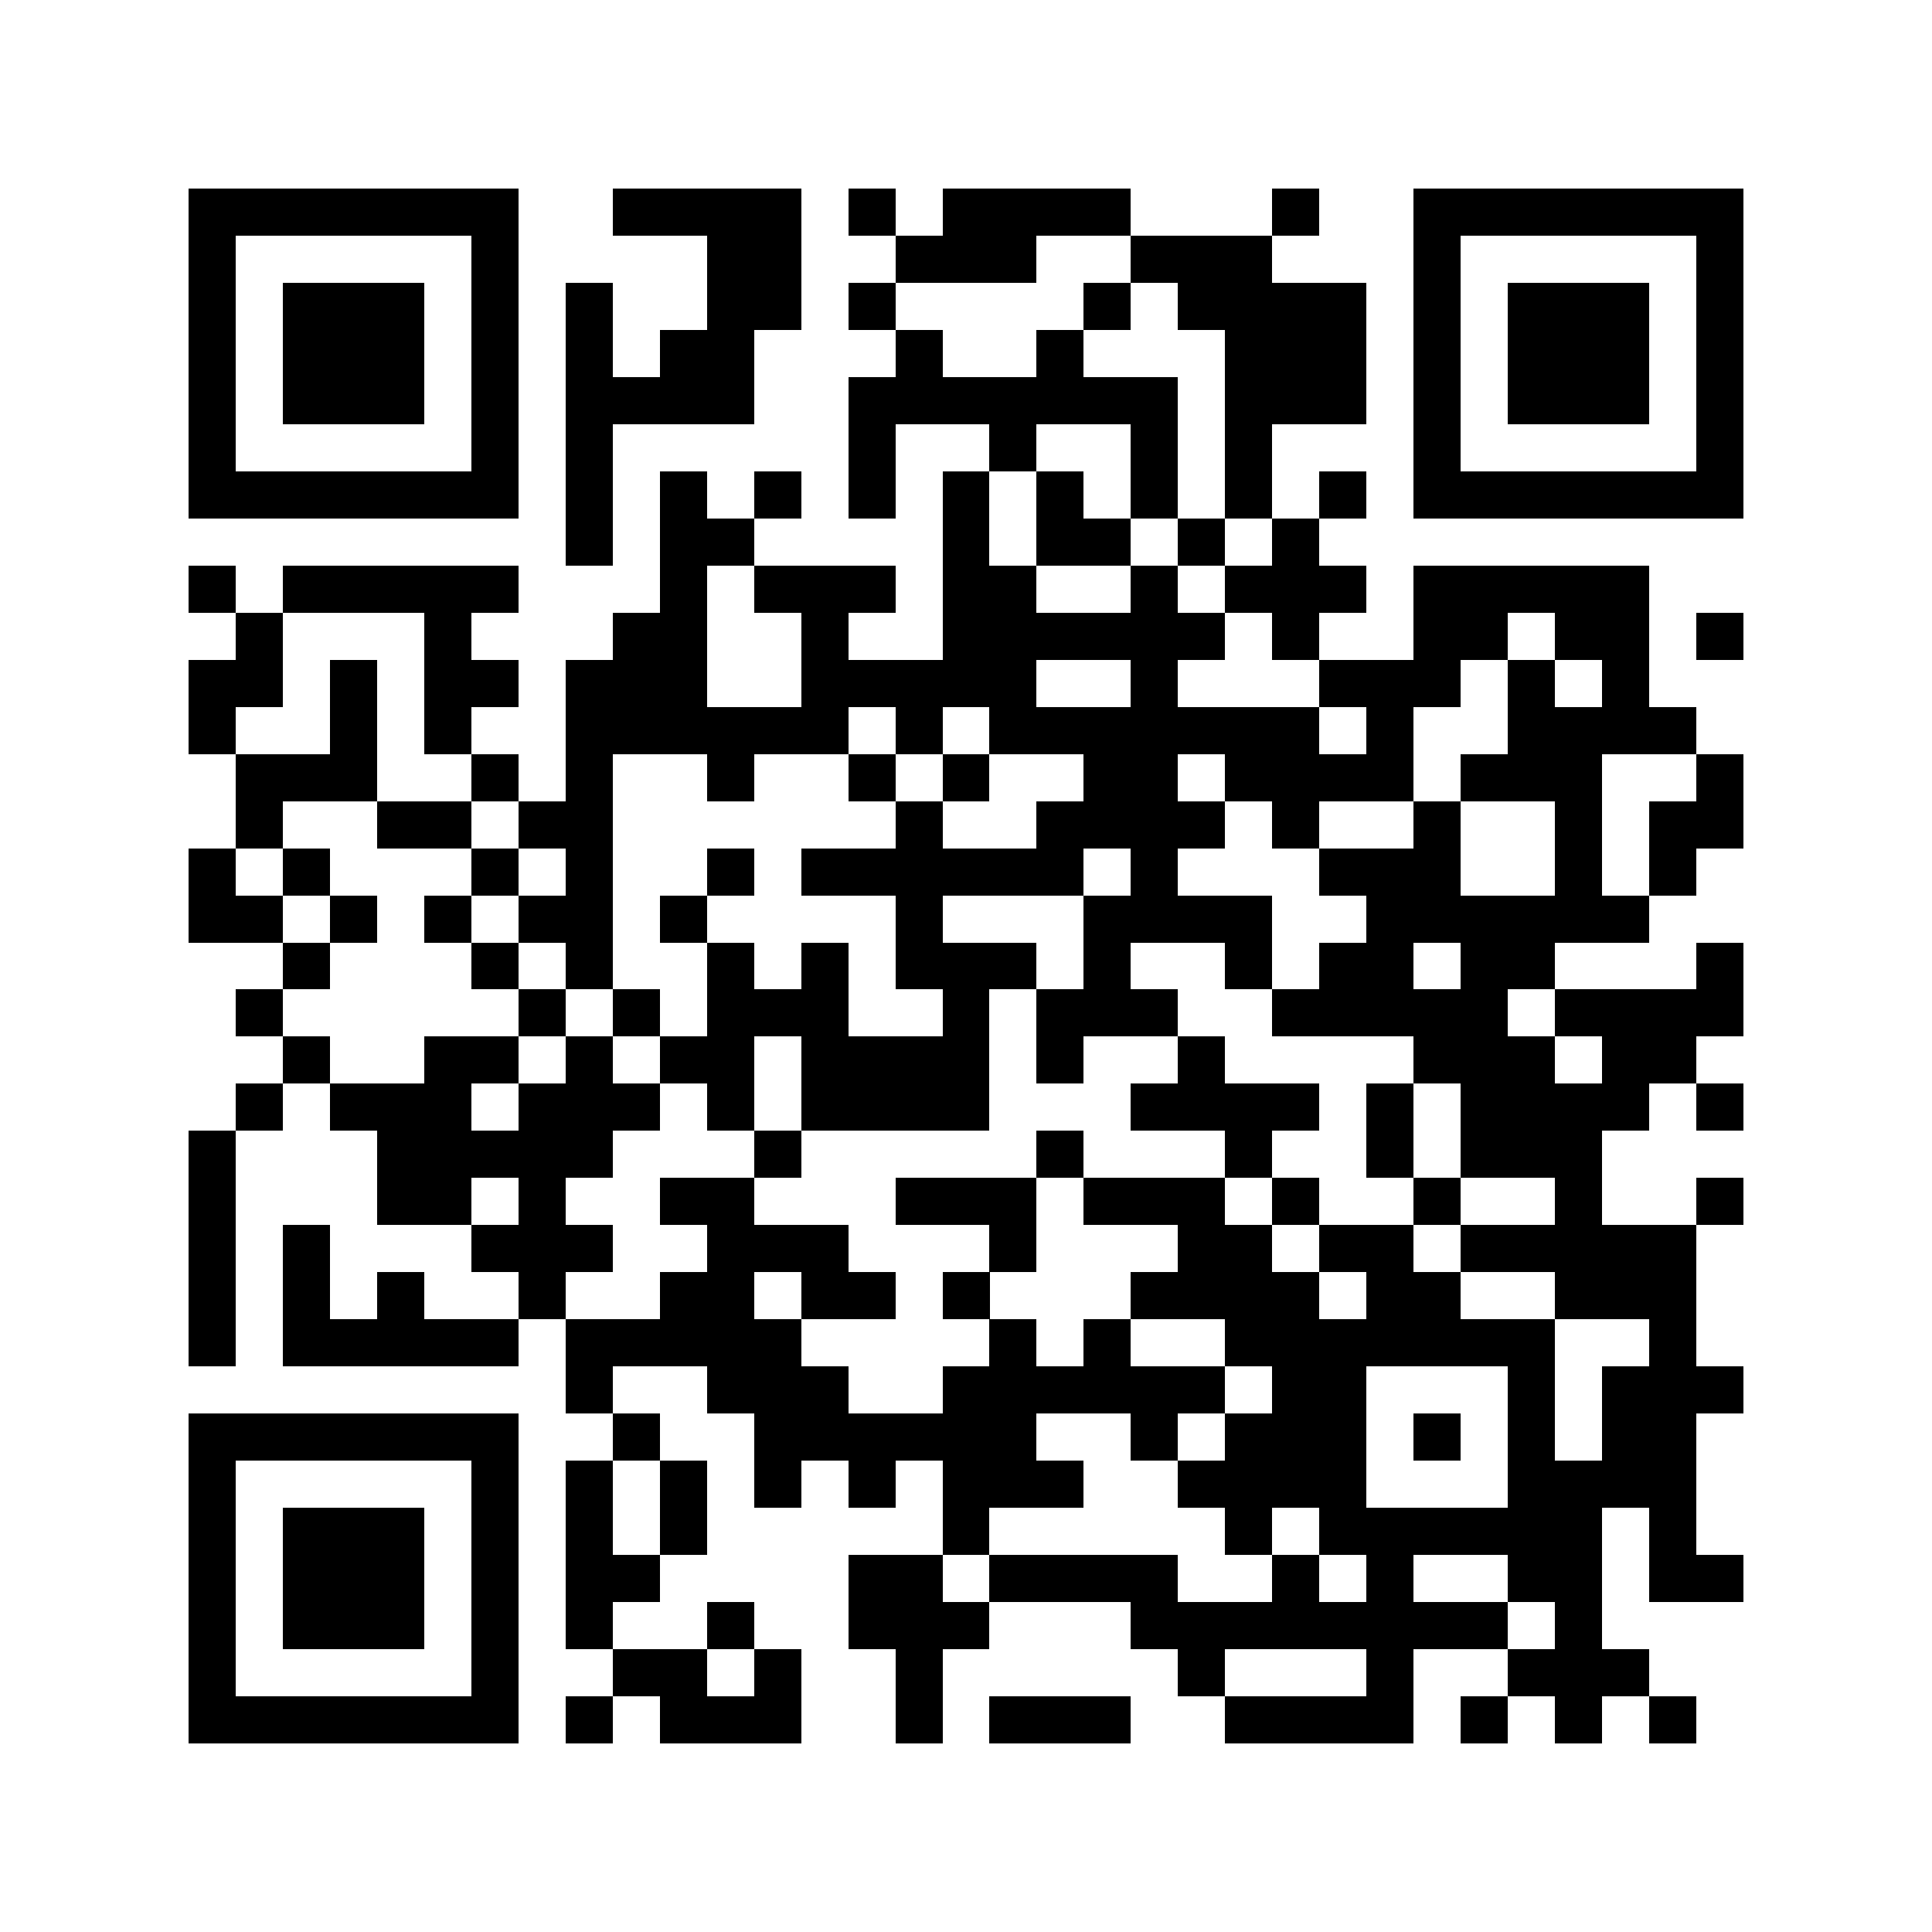 <?xml version="1.0" encoding="utf-8"?><!DOCTYPE svg PUBLIC "-//W3C//DTD SVG 1.1//EN" "http://www.w3.org/Graphics/SVG/1.1/DTD/svg11.dtd"><svg xmlns="http://www.w3.org/2000/svg" viewBox="0 0 41 41" shape-rendering="crispEdges"><path fill="#ffffff" d="M0 0h41v41H0z"/><path stroke="#000000" d="M4 4.5h7m2 0h4m1 0h1m1 0h4m3 0h1m2 0h7M4 5.5h1m5 0h1m4 0h2m2 0h3m2 0h3m3 0h1m5 0h1M4 6.5h1m1 0h3m1 0h1m1 0h1m2 0h2m1 0h1m4 0h1m1 0h4m1 0h1m1 0h3m1 0h1M4 7.5h1m1 0h3m1 0h1m1 0h1m1 0h2m3 0h1m2 0h1m3 0h3m1 0h1m1 0h3m1 0h1M4 8.5h1m1 0h3m1 0h1m1 0h4m2 0h7m1 0h3m1 0h1m1 0h3m1 0h1M4 9.5h1m5 0h1m1 0h1m5 0h1m2 0h1m2 0h1m1 0h1m3 0h1m5 0h1M4 10.5h7m1 0h1m1 0h1m1 0h1m1 0h1m1 0h1m1 0h1m1 0h1m1 0h1m1 0h1m1 0h7M12 11.5h1m1 0h2m4 0h1m1 0h2m1 0h1m1 0h1M4 12.5h1m1 0h5m3 0h1m1 0h3m1 0h2m2 0h1m1 0h3m1 0h5M5 13.5h1m3 0h1m3 0h2m2 0h1m2 0h6m1 0h1m2 0h2m1 0h2m1 0h1M4 14.5h2m1 0h1m1 0h2m1 0h3m2 0h5m2 0h1m3 0h3m1 0h1m1 0h1M4 15.5h1m2 0h1m1 0h1m2 0h6m1 0h1m1 0h7m1 0h1m2 0h4M5 16.5h3m2 0h1m1 0h1m2 0h1m2 0h1m1 0h1m2 0h2m1 0h4m1 0h3m2 0h1M5 17.5h1m2 0h2m1 0h2m6 0h1m2 0h4m1 0h1m2 0h1m2 0h1m1 0h2M4 18.5h1m1 0h1m3 0h1m1 0h1m2 0h1m1 0h6m1 0h1m3 0h3m2 0h1m1 0h1M4 19.5h2m1 0h1m1 0h1m1 0h2m1 0h1m4 0h1m3 0h4m2 0h6M6 20.5h1m3 0h1m1 0h1m2 0h1m1 0h1m1 0h3m1 0h1m2 0h1m1 0h2m1 0h2m3 0h1M5 21.5h1m5 0h1m1 0h1m1 0h3m2 0h1m1 0h3m2 0h5m1 0h4M6 22.5h1m2 0h2m1 0h1m1 0h2m1 0h4m1 0h1m2 0h1m4 0h3m1 0h2M5 23.5h1m1 0h3m1 0h3m1 0h1m1 0h4m3 0h4m1 0h1m1 0h4m1 0h1M4 24.5h1m3 0h5m3 0h1m5 0h1m3 0h1m2 0h1m1 0h3M4 25.5h1m3 0h2m1 0h1m2 0h2m3 0h3m1 0h3m1 0h1m2 0h1m2 0h1m2 0h1M4 26.5h1m1 0h1m3 0h3m2 0h3m3 0h1m3 0h2m1 0h2m1 0h5M4 27.5h1m1 0h1m1 0h1m2 0h1m2 0h2m1 0h2m1 0h1m3 0h4m1 0h2m2 0h3M4 28.5h1m1 0h5m1 0h5m4 0h1m1 0h1m2 0h7m2 0h1M12 29.5h1m2 0h3m2 0h6m1 0h2m3 0h1m1 0h3M4 30.5h7m2 0h1m2 0h6m2 0h1m1 0h3m1 0h1m1 0h1m1 0h2M4 31.5h1m5 0h1m1 0h1m1 0h1m1 0h1m1 0h1m1 0h3m2 0h4m3 0h4M4 32.5h1m1 0h3m1 0h1m1 0h1m1 0h1m5 0h1m5 0h1m1 0h6m1 0h1M4 33.5h1m1 0h3m1 0h1m1 0h2m4 0h2m1 0h4m2 0h1m1 0h1m2 0h2m1 0h2M4 34.5h1m1 0h3m1 0h1m1 0h1m2 0h1m2 0h3m3 0h8m1 0h1M4 35.5h1m5 0h1m2 0h2m1 0h1m2 0h1m5 0h1m3 0h1m2 0h3M4 36.5h7m1 0h1m1 0h3m2 0h1m1 0h3m2 0h4m1 0h1m1 0h1m1 0h1"/></svg>

